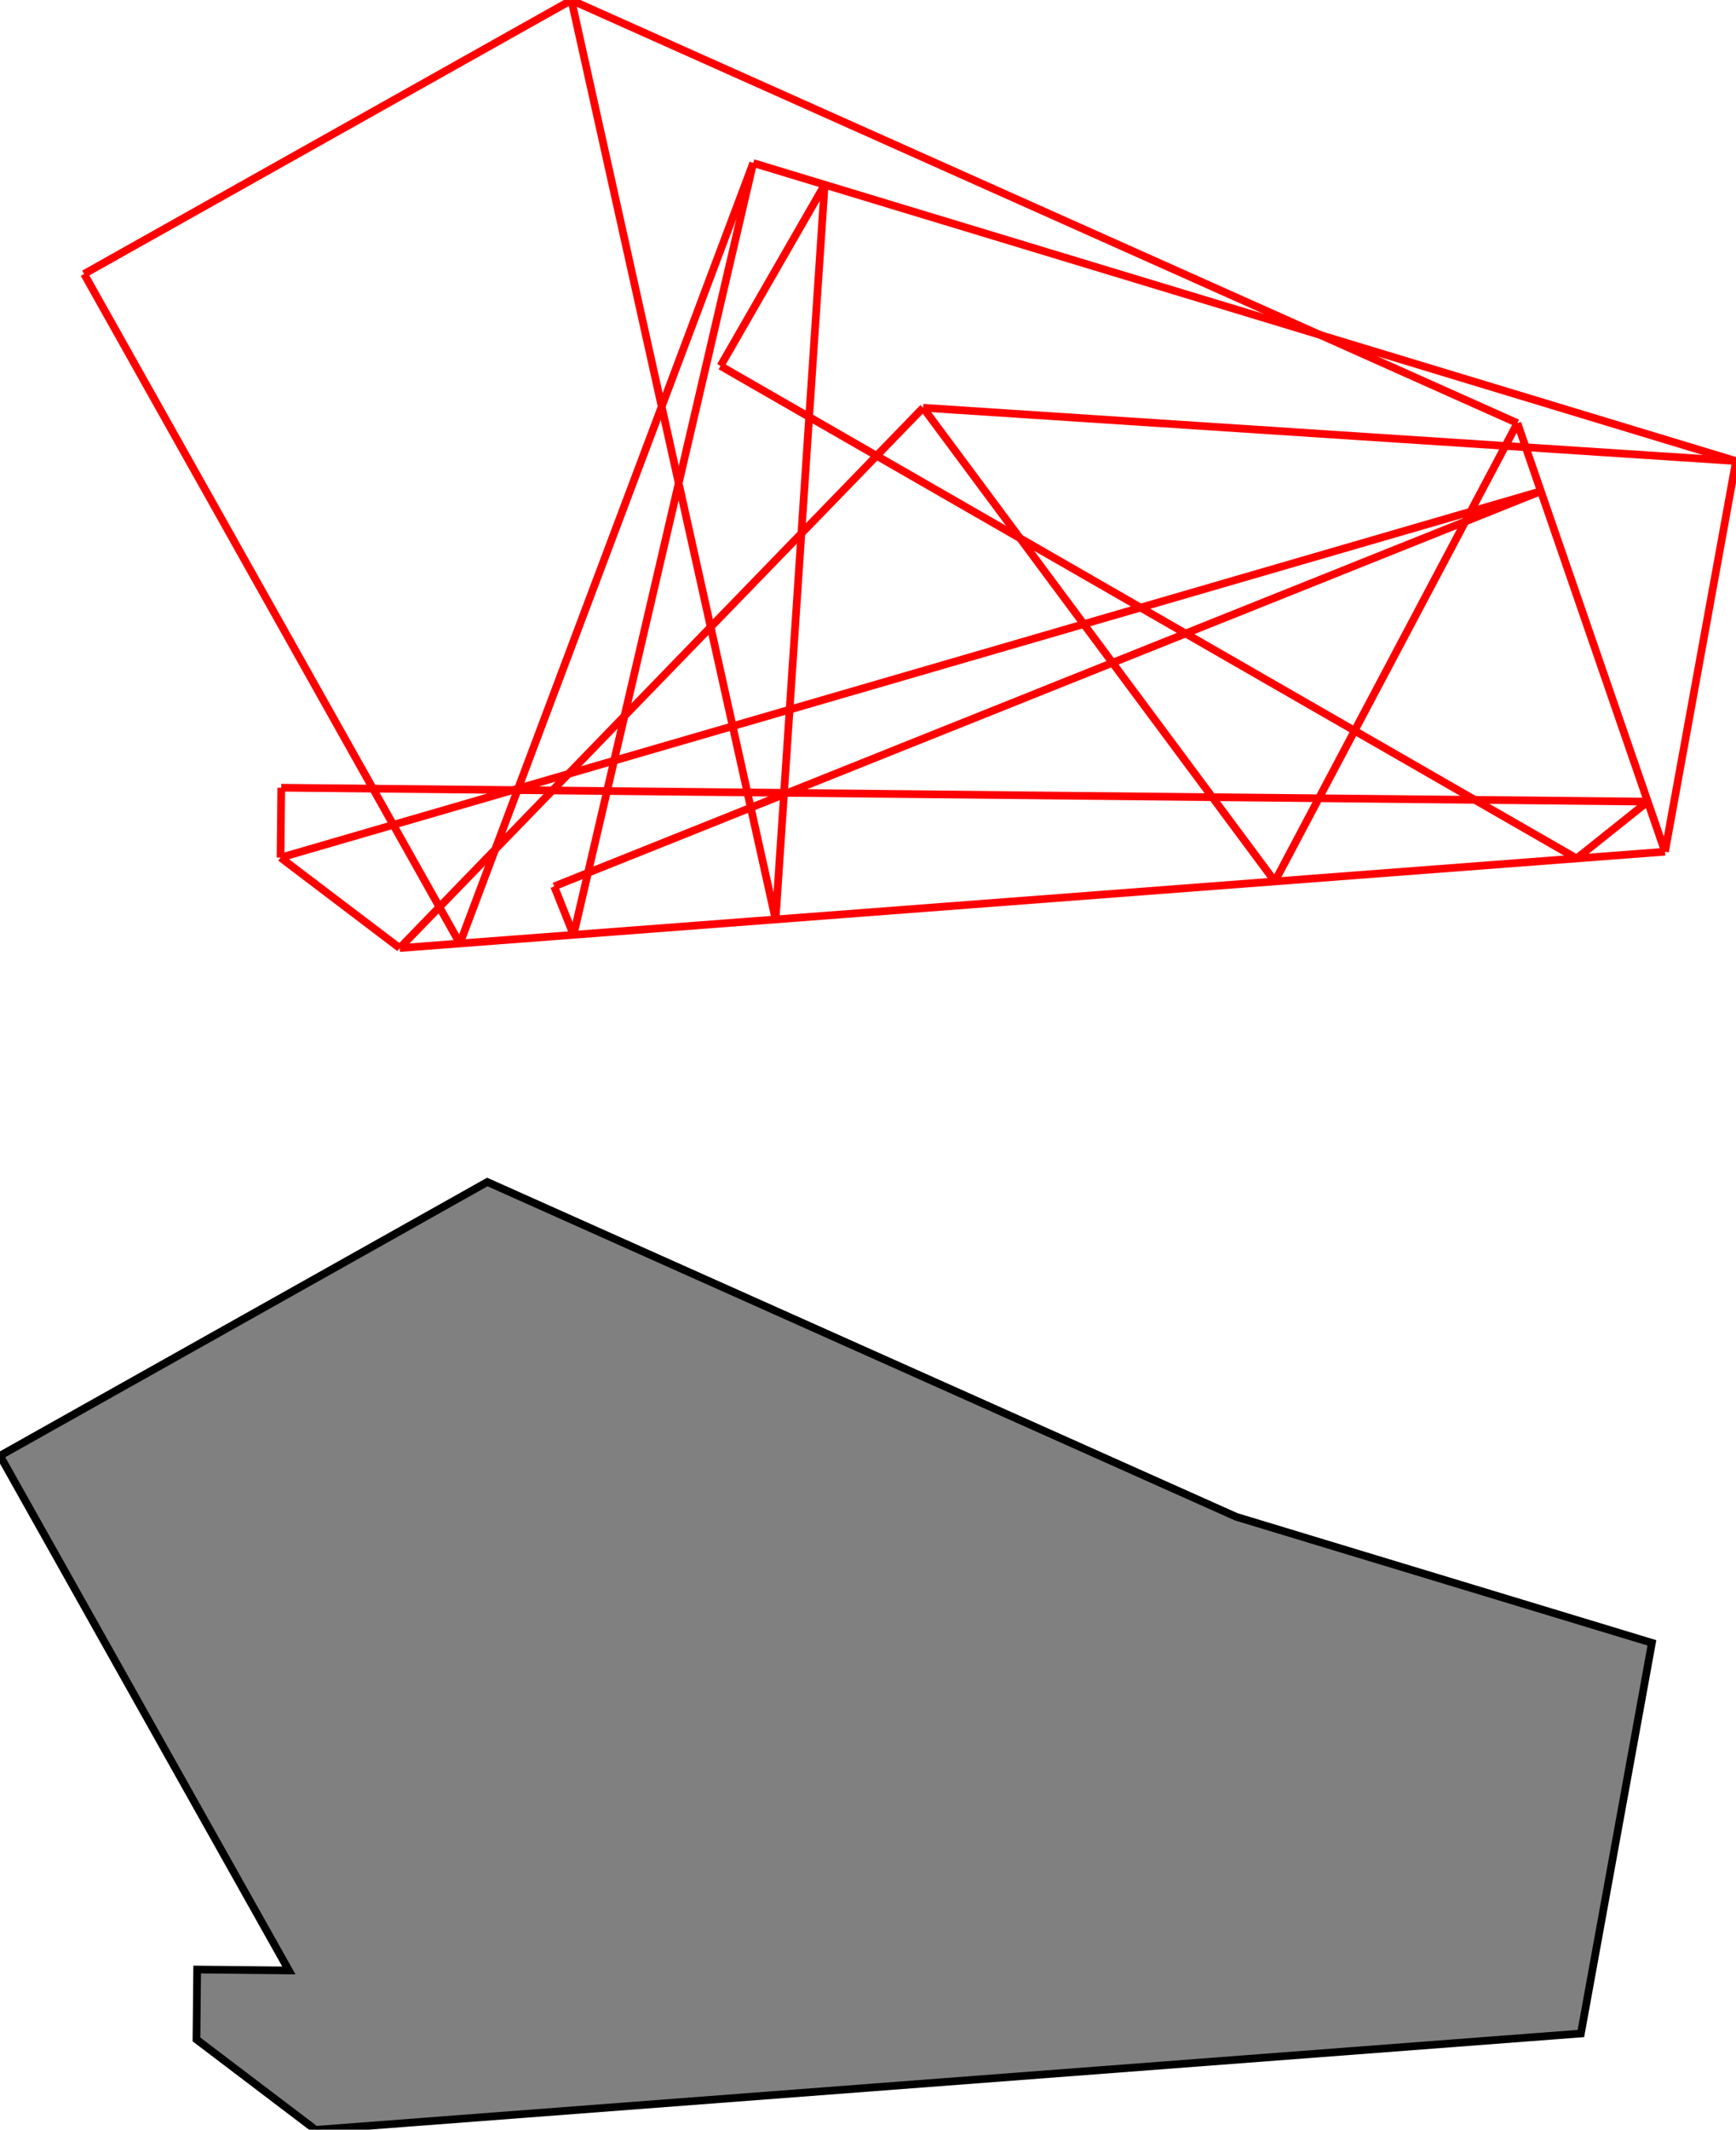 <?xml version="1.0" encoding="UTF-8"?>
<!DOCTYPE svg PUBLIC "-//W3C//DTD SVG 1.1//EN"
    "http://www.w3.org/Graphics/SVG/1.1/DTD/svg11.dtd"><svg xmlns="http://www.w3.org/2000/svg" height="613.106" stroke-opacity="1" viewBox="0 0 500 613" font-size="1" width="500" xmlns:xlink="http://www.w3.org/1999/xlink" stroke="rgb(0,0,0)" version="1.1"><defs></defs><g stroke-linejoin="miter" stroke-opacity="1.0" fill-opacity="1.0" stroke="rgb(0,0,0)" stroke-width="2.215" fill="rgb(128,128,128)" stroke-linecap="butt" stroke-miterlimit="10.0"><path d="M 90.898,613.106 l 364.433,-27.737 l 20.449,-112.469 l -119.731,-36.287 l -215.692,-96.387 l -140.357,78.811 l 83.204,148.18 l -26.416,-0.269 l -0.205,20.12 l 34.315,26.037 Z"/></g><g stroke-linejoin="miter" stroke-opacity="1.0" fill-opacity="0.0" stroke="rgb(255,0,0)" stroke-width="2.215" fill="rgb(0,0,0)" stroke-linecap="butt" stroke-miterlimit="10.0"><path d="M 500,132.674 l -283.057,-85.787 "/></g><g stroke-linejoin="miter" stroke-opacity="1.0" fill-opacity="0.0" stroke="rgb(255,0,0)" stroke-width="2.215" fill="rgb(0,0,0)" stroke-linecap="butt" stroke-miterlimit="10.0"><path d="M 437.043,121.757 l -272.466,-121.757 "/></g><g stroke-linejoin="miter" stroke-opacity="1.0" fill-opacity="0.0" stroke="rgb(255,0,0)" stroke-width="2.215" fill="rgb(0,0,0)" stroke-linecap="butt" stroke-miterlimit="10.0"><path d="M 500,132.674 l -234.119,-15.341 "/></g><g stroke-linejoin="miter" stroke-opacity="1.0" fill-opacity="0.0" stroke="rgb(255,0,0)" stroke-width="2.215" fill="rgb(0,0,0)" stroke-linecap="butt" stroke-miterlimit="10.0"><path d="M 24.221,78.811 l 140.357,-78.811 "/></g><g stroke-linejoin="miter" stroke-opacity="1.0" fill-opacity="0.0" stroke="rgb(255,0,0)" stroke-width="2.215" fill="rgb(0,0,0)" stroke-linecap="butt" stroke-miterlimit="10.0"><path d="M 454.103,247.08 l -246.582,-141.776 "/></g><g stroke-linejoin="miter" stroke-opacity="1.0" fill-opacity="0.0" stroke="rgb(255,0,0)" stroke-width="2.215" fill="rgb(0,0,0)" stroke-linecap="butt" stroke-miterlimit="10.0"><path d="M 474.585,230.727 l -393.577,-4.005 "/></g><g stroke-linejoin="miter" stroke-opacity="1.0" fill-opacity="0.0" stroke="rgb(255,0,0)" stroke-width="2.215" fill="rgb(0,0,0)" stroke-linecap="butt" stroke-miterlimit="10.0"><path d="M 80.803,246.843 l 362.994,-105.479 "/></g><g stroke-linejoin="miter" stroke-opacity="1.0" fill-opacity="0.0" stroke="rgb(255,0,0)" stroke-width="2.215" fill="rgb(0,0,0)" stroke-linecap="butt" stroke-miterlimit="10.0"><path d="M 115.118,272.88 l 364.433,-27.737 "/></g><g stroke-linejoin="miter" stroke-opacity="1.0" fill-opacity="0.0" stroke="rgb(255,0,0)" stroke-width="2.215" fill="rgb(0,0,0)" stroke-linecap="butt" stroke-miterlimit="10.0"><path d="M 159.61,255.124 l 284.188,-113.76 "/></g><g stroke-linejoin="miter" stroke-opacity="1.0" fill-opacity="0.0" stroke="rgb(255,0,0)" stroke-width="2.215" fill="rgb(0,0,0)" stroke-linecap="butt" stroke-miterlimit="10.0"><path d="M 367.179,253.695 l -101.298,-136.363 "/></g><g stroke-linejoin="miter" stroke-opacity="1.0" fill-opacity="0.0" stroke="rgb(255,0,0)" stroke-width="2.215" fill="rgb(0,0,0)" stroke-linecap="butt" stroke-miterlimit="10.0"><path d="M 115.118,272.88 l -34.315,-26.037 "/></g><g stroke-linejoin="miter" stroke-opacity="1.0" fill-opacity="0.0" stroke="rgb(255,0,0)" stroke-width="2.215" fill="rgb(0,0,0)" stroke-linecap="butt" stroke-miterlimit="10.0"><path d="M 479.551,245.143 l -42.508,-123.385 "/></g><g stroke-linejoin="miter" stroke-opacity="1.0" fill-opacity="0.0" stroke="rgb(255,0,0)" stroke-width="2.215" fill="rgb(0,0,0)" stroke-linecap="butt" stroke-miterlimit="10.0"><path d="M 115.118,272.88 l 150.763,-155.547 "/></g><g stroke-linejoin="miter" stroke-opacity="1.0" fill-opacity="0.0" stroke="rgb(255,0,0)" stroke-width="2.215" fill="rgb(0,0,0)" stroke-linecap="butt" stroke-miterlimit="10.0"><path d="M 132.45,271.56 l -108.23,-192.749 "/></g><g stroke-linejoin="miter" stroke-opacity="1.0" fill-opacity="0.0" stroke="rgb(255,0,0)" stroke-width="2.215" fill="rgb(0,0,0)" stroke-linecap="butt" stroke-miterlimit="10.0"><path d="M 207.52,105.303 l 30.001,-52.179 "/></g><g stroke-linejoin="miter" stroke-opacity="1.0" fill-opacity="0.0" stroke="rgb(255,0,0)" stroke-width="2.215" fill="rgb(0,0,0)" stroke-linecap="butt" stroke-miterlimit="10.0"><path d="M 165.192,269.068 l -5.582,-13.944 "/></g><g stroke-linejoin="miter" stroke-opacity="1.0" fill-opacity="0.0" stroke="rgb(255,0,0)" stroke-width="2.215" fill="rgb(0,0,0)" stroke-linecap="butt" stroke-miterlimit="10.0"><path d="M 454.103,247.08 l 20.482,-16.352 "/></g><g stroke-linejoin="miter" stroke-opacity="1.0" fill-opacity="0.0" stroke="rgb(255,0,0)" stroke-width="2.215" fill="rgb(0,0,0)" stroke-linecap="butt" stroke-miterlimit="10.0"><path d="M 223.385,264.639 l -58.807,-264.639 "/></g><g stroke-linejoin="miter" stroke-opacity="1.0" fill-opacity="0.0" stroke="rgb(255,0,0)" stroke-width="2.215" fill="rgb(0,0,0)" stroke-linecap="butt" stroke-miterlimit="10.0"><path d="M 132.45,271.56 l 84.493,-224.673 "/></g><g stroke-linejoin="miter" stroke-opacity="1.0" fill-opacity="0.0" stroke="rgb(255,0,0)" stroke-width="2.215" fill="rgb(0,0,0)" stroke-linecap="butt" stroke-miterlimit="10.0"><path d="M 165.192,269.068 l 51.751,-222.181 "/></g><g stroke-linejoin="miter" stroke-opacity="1.0" fill-opacity="0.0" stroke="rgb(255,0,0)" stroke-width="2.215" fill="rgb(0,0,0)" stroke-linecap="butt" stroke-miterlimit="10.0"><path d="M 80.803,246.843 l 0.205,-20.12 "/></g><g stroke-linejoin="miter" stroke-opacity="1.0" fill-opacity="0.0" stroke="rgb(255,0,0)" stroke-width="2.215" fill="rgb(0,0,0)" stroke-linecap="butt" stroke-miterlimit="10.0"><path d="M 223.385,264.639 l 14.137,-211.516 "/></g><g stroke-linejoin="miter" stroke-opacity="1.0" fill-opacity="0.0" stroke="rgb(255,0,0)" stroke-width="2.215" fill="rgb(0,0,0)" stroke-linecap="butt" stroke-miterlimit="10.0"><path d="M 367.179,253.695 l 69.865,-131.938 "/></g><g stroke-linejoin="miter" stroke-opacity="1.0" fill-opacity="0.0" stroke="rgb(255,0,0)" stroke-width="2.215" fill="rgb(0,0,0)" stroke-linecap="butt" stroke-miterlimit="10.0"><path d="M 479.551,245.143 l 20.449,-112.469 "/></g></svg>